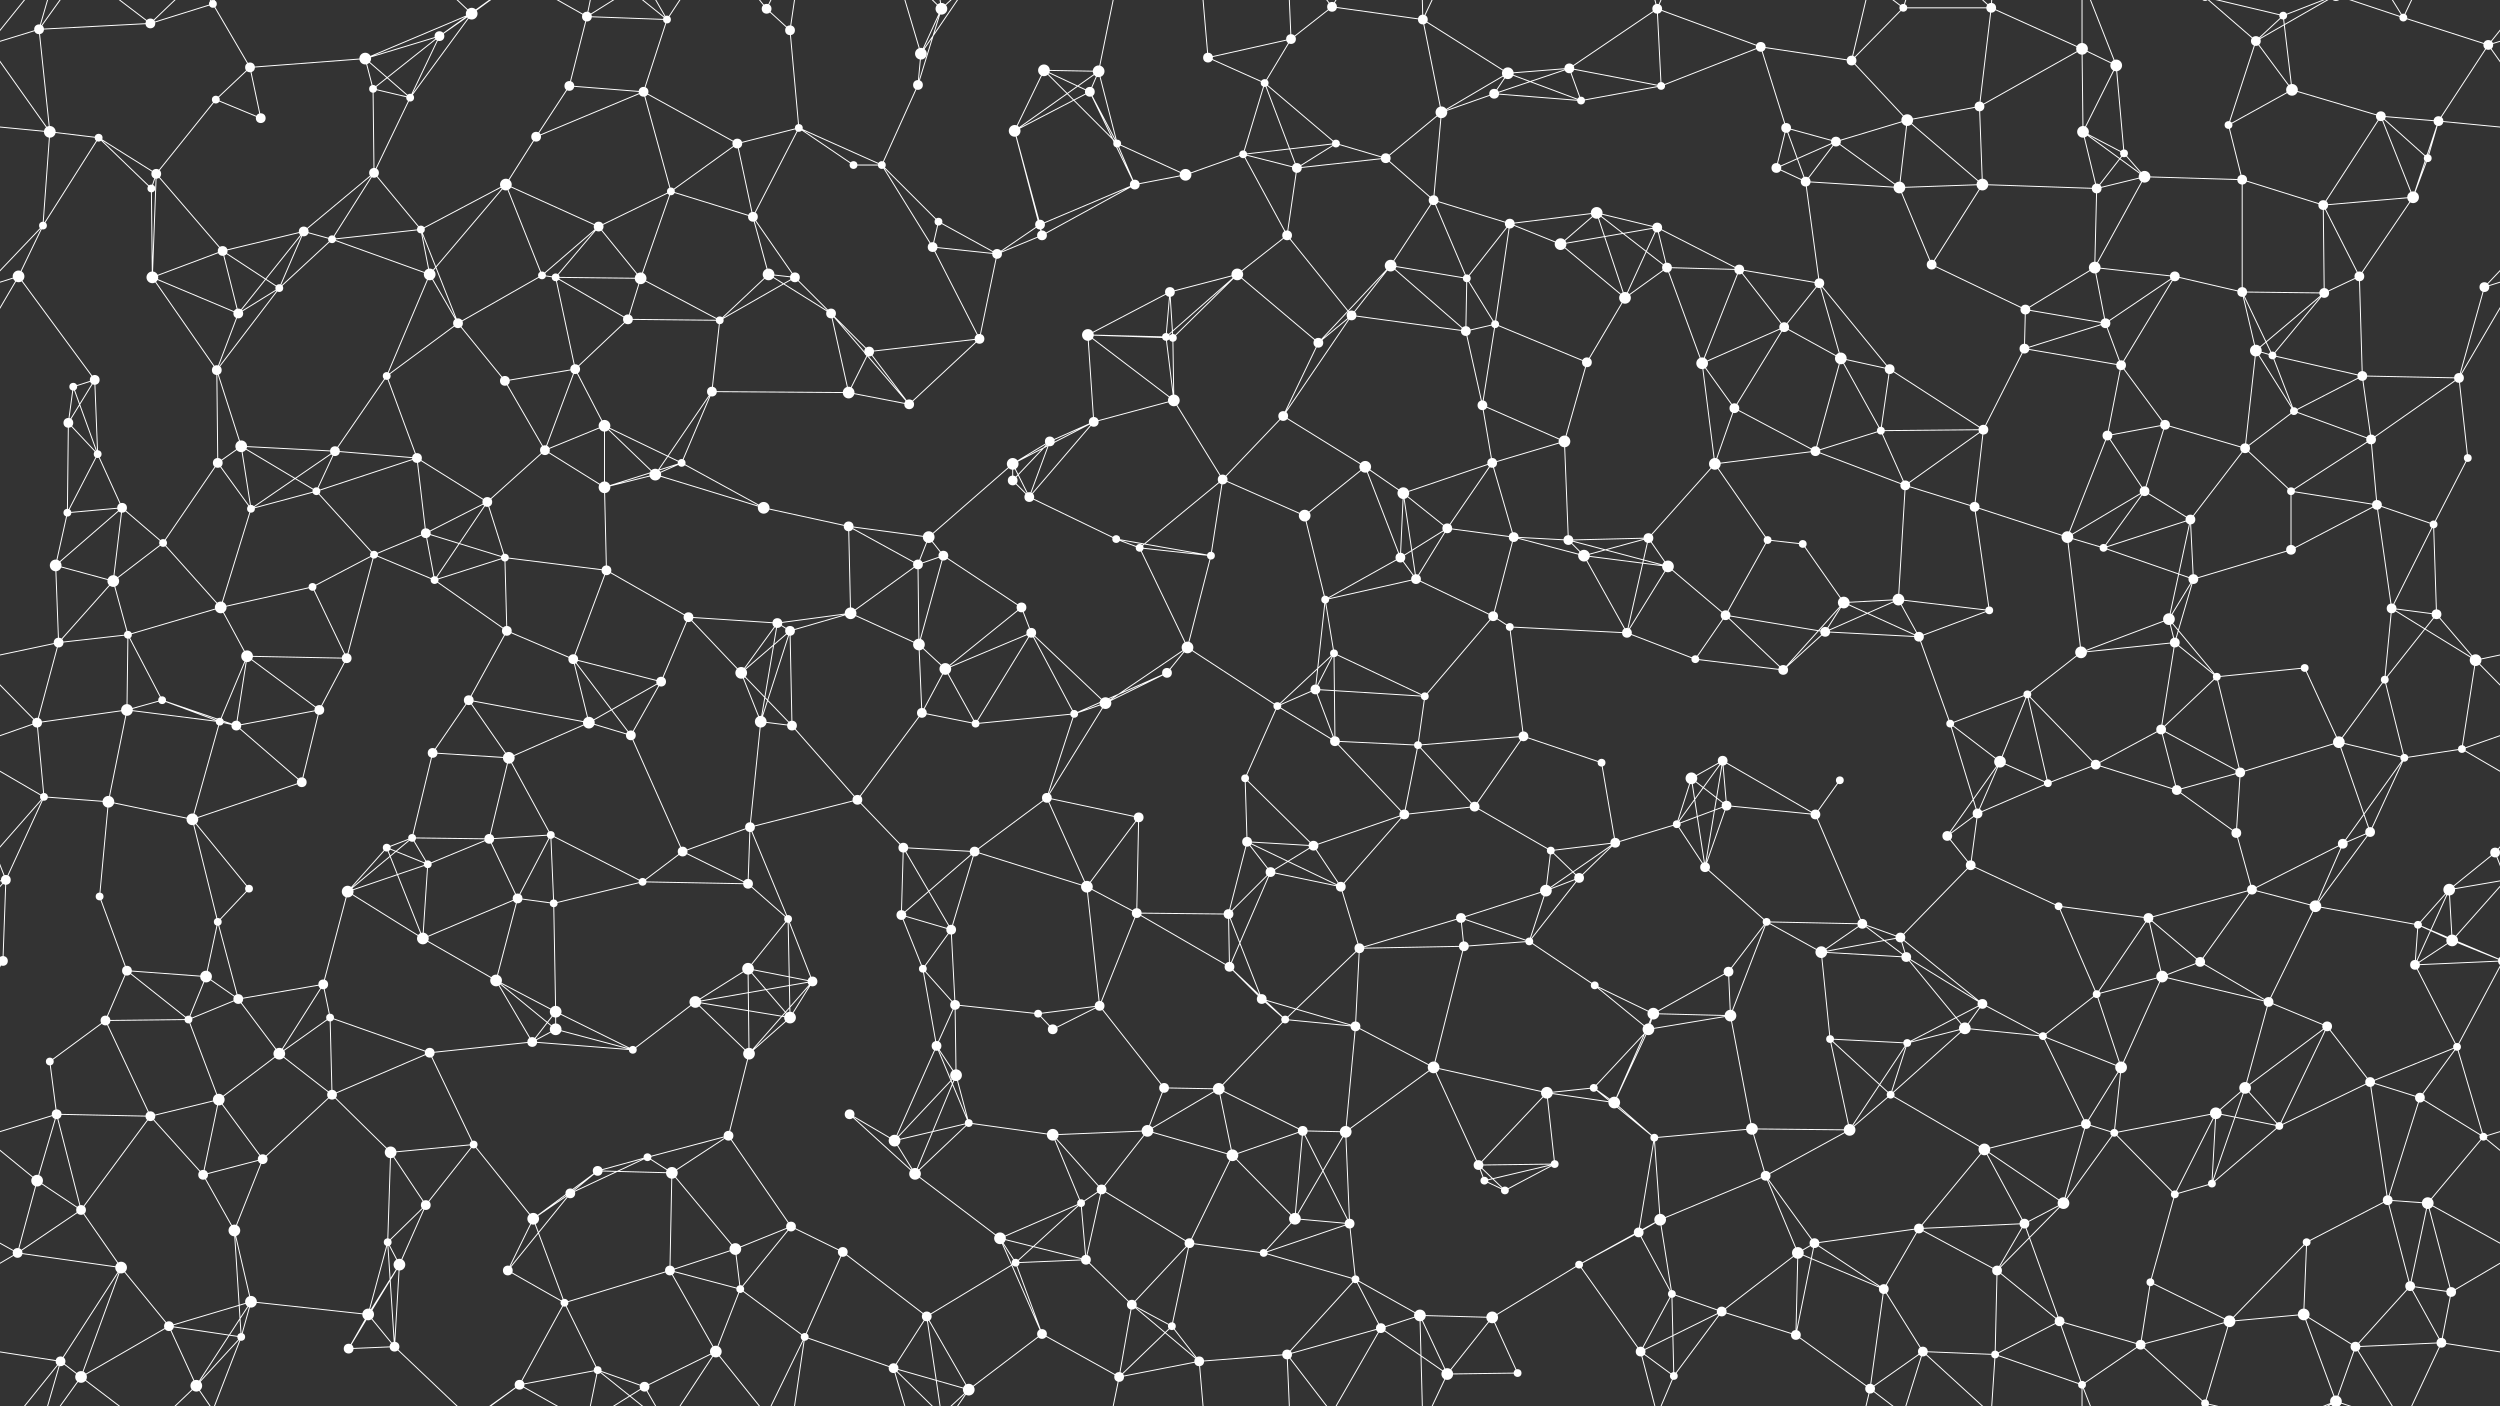 <svg xmlns="http://www.w3.org/2000/svg" width="2560" height="1440" fill="#fff"><rect width="100%" height="100%" fill="#333333" stroke="none"/><circle cx="40" cy="30" r="5"/><circle cx="154" cy="24" r="5"/><circle cx="218" cy="4" r="4"/><circle cx="218" cy="1444" r="4"/><circle cx="256" cy="69" r="5"/><circle cx="374" cy="60" r="6"/><circle cx="450" cy="37" r="5"/><circle cx="483" cy="14" r="6"/><circle cx="601" cy="17" r="5"/><circle cx="683" cy="20" r="4"/><circle cx="785" cy="9" r="5"/><circle cx="809" cy="31" r="5"/><circle cx="943" cy="55" r="6"/><circle cx="964" cy="9" r="6"/><circle cx="1069" cy="72" r="6"/><circle cx="1125" cy="73" r="6"/><circle cx="1237" cy="59" r="5"/><circle cx="1322" cy="40" r="5"/><circle cx="1364" cy="7" r="5"/><circle cx="1457" cy="20" r="5"/><circle cx="1544" cy="75" r="6"/><circle cx="1607" cy="70" r="5"/><circle cx="1697" cy="9" r="5"/><circle cx="1803" cy="48" r="5"/><circle cx="1896" cy="62" r="5"/><circle cx="1949" cy="8" r="4"/><circle cx="2039" cy="8" r="5"/><circle cx="2132" cy="50" r="6"/><circle cx="2167" cy="67" r="6"/><circle cx="2310" cy="42" r="5"/><circle cx="2338" cy="16" r="4"/><circle cx="2461" cy="18" r="4"/><circle cx="2548" cy="46" r="5"/><circle cx="51" cy="135" r="6"/><circle cx="101" cy="141" r="4"/><circle cx="221" cy="102" r="4"/><circle cx="267" cy="121" r="5"/><circle cx="382" cy="91" r="4"/><circle cx="420" cy="100" r="4"/><circle cx="549" cy="140" r="5"/><circle cx="583" cy="88" r="5"/><circle cx="659" cy="94" r="5"/><circle cx="755" cy="147" r="5"/><circle cx="818" cy="131" r="4"/><circle cx="940" cy="87" r="5"/><circle cx="1039" cy="134" r="6"/><circle cx="1116" cy="94" r="5"/><circle cx="1144" cy="147" r="4"/><circle cx="1273" cy="158" r="4"/><circle cx="1295" cy="85" r="4"/><circle cx="1368" cy="147" r="4"/><circle cx="1476" cy="115" r="6"/><circle cx="1530" cy="96" r="5"/><circle cx="1619" cy="103" r="4"/><circle cx="1701" cy="88" r="4"/><circle cx="1829" cy="131" r="5"/><circle cx="1880" cy="145" r="5"/><circle cx="1953" cy="123" r="6"/><circle cx="2027" cy="109" r="5"/><circle cx="2133" cy="135" r="6"/><circle cx="2175" cy="157" r="4"/><circle cx="2282" cy="128" r="4"/><circle cx="2347" cy="92" r="6"/><circle cx="2438" cy="119" r="5"/><circle cx="2497" cy="124" r="5"/><circle cx="44" cy="231" r="4"/><circle cx="155" cy="193" r="4"/><circle cx="160" cy="178" r="5"/><circle cx="311" cy="237" r="5"/><circle cx="383" cy="177" r="5"/><circle cx="431" cy="235" r="4"/><circle cx="518" cy="189" r="6"/><circle cx="613" cy="232" r="5"/><circle cx="687" cy="196" r="4"/><circle cx="771" cy="222" r="5"/><circle cx="874" cy="169" r="4"/><circle cx="903" cy="169" r="4"/><circle cx="961" cy="227" r="4"/><circle cx="1065" cy="230" r="5"/><circle cx="1162" cy="189" r="5"/><circle cx="1214" cy="179" r="6"/><circle cx="1328" cy="172" r="5"/><circle cx="1419" cy="162" r="5"/><circle cx="1468" cy="205" r="5"/><circle cx="1546" cy="229" r="5"/><circle cx="1635" cy="218" r="6"/><circle cx="1697" cy="233" r="5"/><circle cx="1819" cy="172" r="5"/><circle cx="1849" cy="186" r="5"/><circle cx="1945" cy="192" r="6"/><circle cx="2030" cy="189" r="6"/><circle cx="2147" cy="193" r="5"/><circle cx="2196" cy="181" r="6"/><circle cx="2296" cy="184" r="5"/><circle cx="2379" cy="210" r="5"/><circle cx="2471" cy="202" r="6"/><circle cx="2486" cy="162" r="4"/><circle cx="19" cy="283" r="6"/><circle cx="156" cy="284" r="6"/><circle cx="228" cy="257" r="5"/><circle cx="286" cy="295" r="4"/><circle cx="340" cy="245" r="4"/><circle cx="440" cy="281" r="6"/><circle cx="555" cy="282" r="4"/><circle cx="569" cy="284" r="4"/><circle cx="656" cy="285" r="6"/><circle cx="787" cy="281" r="6"/><circle cx="814" cy="284" r="5"/><circle cx="955" cy="253" r="5"/><circle cx="1021" cy="260" r="5"/><circle cx="1067" cy="241" r="5"/><circle cx="1198" cy="299" r="5"/><circle cx="1267" cy="281" r="6"/><circle cx="1318" cy="241" r="5"/><circle cx="1424" cy="272" r="6"/><circle cx="1502" cy="285" r="4"/><circle cx="1598" cy="250" r="6"/><circle cx="1664" cy="305" r="6"/><circle cx="1707" cy="274" r="5"/><circle cx="1781" cy="276" r="5"/><circle cx="1863" cy="290" r="5"/><circle cx="1978" cy="271" r="5"/><circle cx="2074" cy="317" r="5"/><circle cx="2145" cy="274" r="6"/><circle cx="2227" cy="283" r="5"/><circle cx="2296" cy="299" r="5"/><circle cx="2380" cy="300" r="5"/><circle cx="2416" cy="283" r="5"/><circle cx="2544" cy="294" r="5"/><circle cx="75" cy="396" r="4"/><circle cx="97" cy="389" r="5"/><circle cx="222" cy="379" r="5"/><circle cx="244" cy="321" r="5"/><circle cx="396" cy="385" r="4"/><circle cx="469" cy="331" r="5"/><circle cx="517" cy="390" r="5"/><circle cx="589" cy="378" r="5"/><circle cx="643" cy="327" r="5"/><circle cx="737" cy="328" r="4"/><circle cx="851" cy="321" r="5"/><circle cx="890" cy="360" r="5"/><circle cx="1003" cy="347" r="5"/><circle cx="1114" cy="343" r="6"/><circle cx="1194" cy="345" r="4"/><circle cx="1201" cy="346" r="4"/><circle cx="1350" cy="351" r="5"/><circle cx="1384" cy="323" r="5"/><circle cx="1501" cy="339" r="5"/><circle cx="1531" cy="332" r="4"/><circle cx="1625" cy="371" r="5"/><circle cx="1743" cy="372" r="6"/><circle cx="1827" cy="335" r="5"/><circle cx="1885" cy="367" r="6"/><circle cx="1935" cy="378" r="5"/><circle cx="2073" cy="357" r="5"/><circle cx="2156" cy="331" r="5"/><circle cx="2172" cy="374" r="5"/><circle cx="2310" cy="359" r="6"/><circle cx="2327" cy="364" r="4"/><circle cx="2419" cy="385" r="5"/><circle cx="2518" cy="387" r="5"/><circle cx="70" cy="433" r="5"/><circle cx="100" cy="465" r="4"/><circle cx="223" cy="474" r="5"/><circle cx="247" cy="457" r="6"/><circle cx="343" cy="462" r="5"/><circle cx="427" cy="469" r="5"/><circle cx="558" cy="461" r="5"/><circle cx="619" cy="436" r="6"/><circle cx="698" cy="474" r="4"/><circle cx="729" cy="401" r="5"/><circle cx="869" cy="402" r="6"/><circle cx="931" cy="414" r="5"/><circle cx="1037" cy="475" r="6"/><circle cx="1075" cy="452" r="5"/><circle cx="1120" cy="432" r="5"/><circle cx="1202" cy="410" r="6"/><circle cx="1314" cy="426" r="5"/><circle cx="1398" cy="478" r="6"/><circle cx="1518" cy="415" r="5"/><circle cx="1528" cy="474" r="5"/><circle cx="1602" cy="452" r="6"/><circle cx="1756" cy="475" r="6"/><circle cx="1776" cy="418" r="5"/><circle cx="1859" cy="462" r="5"/><circle cx="1926" cy="441" r="4"/><circle cx="2031" cy="440" r="5"/><circle cx="2158" cy="446" r="5"/><circle cx="2217" cy="435" r="5"/><circle cx="2299" cy="459" r="5"/><circle cx="2349" cy="421" r="4"/><circle cx="2428" cy="450" r="5"/><circle cx="2527" cy="469" r="4"/><circle cx="69" cy="525" r="4"/><circle cx="125" cy="520" r="5"/><circle cx="167" cy="556" r="4"/><circle cx="257" cy="521" r="4"/><circle cx="324" cy="503" r="4"/><circle cx="436" cy="546" r="5"/><circle cx="499" cy="514" r="5"/><circle cx="619" cy="499" r="6"/><circle cx="671" cy="486" r="6"/><circle cx="782" cy="520" r="6"/><circle cx="869" cy="539" r="5"/><circle cx="951" cy="550" r="6"/><circle cx="1037" cy="492" r="5"/><circle cx="1054" cy="509" r="5"/><circle cx="1143" cy="552" r="4"/><circle cx="1252" cy="491" r="5"/><circle cx="1336" cy="528" r="6"/><circle cx="1437" cy="505" r="6"/><circle cx="1482" cy="541" r="5"/><circle cx="1550" cy="550" r="5"/><circle cx="1606" cy="553" r="5"/><circle cx="1688" cy="551" r="5"/><circle cx="1810" cy="553" r="4"/><circle cx="1846" cy="557" r="4"/><circle cx="1951" cy="497" r="5"/><circle cx="2022" cy="519" r="5"/><circle cx="2117" cy="550" r="6"/><circle cx="2196" cy="503" r="5"/><circle cx="2243" cy="532" r="5"/><circle cx="2346" cy="503" r="4"/><circle cx="2434" cy="517" r="5"/><circle cx="2492" cy="537" r="4"/><circle cx="57" cy="579" r="6"/><circle cx="116" cy="595" r="6"/><circle cx="226" cy="622" r="6"/><circle cx="320" cy="601" r="4"/><circle cx="383" cy="568" r="4"/><circle cx="445" cy="594" r="4"/><circle cx="517" cy="571" r="4"/><circle cx="621" cy="584" r="5"/><circle cx="705" cy="632" r="5"/><circle cx="796" cy="638" r="5"/><circle cx="871" cy="628" r="6"/><circle cx="940" cy="578" r="5"/><circle cx="966" cy="569" r="5"/><circle cx="1046" cy="622" r="5"/><circle cx="1167" cy="561" r="4"/><circle cx="1240" cy="569" r="4"/><circle cx="1357" cy="614" r="4"/><circle cx="1434" cy="571" r="5"/><circle cx="1450" cy="593" r="5"/><circle cx="1529" cy="631" r="5"/><circle cx="1622" cy="569" r="6"/><circle cx="1708" cy="580" r="6"/><circle cx="1767" cy="630" r="5"/><circle cx="1888" cy="617" r="6"/><circle cx="1944" cy="614" r="6"/><circle cx="2037" cy="625" r="4"/><circle cx="2154" cy="561" r="4"/><circle cx="2221" cy="634" r="6"/><circle cx="2246" cy="593" r="5"/><circle cx="2346" cy="563" r="5"/><circle cx="2449" cy="623" r="5"/><circle cx="2495" cy="629" r="5"/><circle cx="60" cy="658" r="5"/><circle cx="131" cy="650" r="4"/><circle cx="166" cy="717" r="4"/><circle cx="253" cy="672" r="6"/><circle cx="355" cy="674" r="5"/><circle cx="480" cy="717" r="5"/><circle cx="519" cy="646" r="5"/><circle cx="587" cy="675" r="5"/><circle cx="677" cy="698" r="5"/><circle cx="759" cy="689" r="6"/><circle cx="809" cy="646" r="5"/><circle cx="941" cy="660" r="6"/><circle cx="968" cy="685" r="6"/><circle cx="1056" cy="648" r="5"/><circle cx="1195" cy="689" r="5"/><circle cx="1216" cy="663" r="6"/><circle cx="1347" cy="706" r="5"/><circle cx="1366" cy="669" r="4"/><circle cx="1459" cy="713" r="4"/><circle cx="1546" cy="642" r="4"/><circle cx="1666" cy="648" r="5"/><circle cx="1736" cy="675" r="4"/><circle cx="1826" cy="686" r="5"/><circle cx="1869" cy="647" r="5"/><circle cx="1965" cy="652" r="5"/><circle cx="2076" cy="711" r="4"/><circle cx="2131" cy="668" r="6"/><circle cx="2227" cy="658" r="5"/><circle cx="2270" cy="693" r="4"/><circle cx="2360" cy="684" r="4"/><circle cx="2442" cy="696" r="4"/><circle cx="2535" cy="676" r="6"/><circle cx="38" cy="740" r="5"/><circle cx="130" cy="727" r="6"/><circle cx="225" cy="739" r="4"/><circle cx="242" cy="743" r="5"/><circle cx="327" cy="727" r="5"/><circle cx="443" cy="771" r="5"/><circle cx="521" cy="776" r="6"/><circle cx="603" cy="740" r="6"/><circle cx="646" cy="753" r="5"/><circle cx="779" cy="739" r="6"/><circle cx="811" cy="743" r="5"/><circle cx="944" cy="730" r="5"/><circle cx="999" cy="741" r="4"/><circle cx="1100" cy="731" r="4"/><circle cx="1132" cy="720" r="6"/><circle cx="1275" cy="797" r="4"/><circle cx="1308" cy="723" r="4"/><circle cx="1367" cy="759" r="5"/><circle cx="1452" cy="763" r="4"/><circle cx="1560" cy="754" r="5"/><circle cx="1640" cy="781" r="4"/><circle cx="1732" cy="797" r="6"/><circle cx="1764" cy="779" r="5"/><circle cx="1884" cy="799" r="4"/><circle cx="1997" cy="741" r="4"/><circle cx="2048" cy="780" r="6"/><circle cx="2146" cy="783" r="5"/><circle cx="2213" cy="747" r="5"/><circle cx="2294" cy="791" r="5"/><circle cx="2395" cy="760" r="6"/><circle cx="2462" cy="776" r="4"/><circle cx="2521" cy="767" r="4"/><circle cx="45" cy="816" r="4"/><circle cx="111" cy="821" r="6"/><circle cx="197" cy="839" r="6"/><circle cx="309" cy="801" r="5"/><circle cx="396" cy="868" r="4"/><circle cx="422" cy="858" r="4"/><circle cx="501" cy="859" r="5"/><circle cx="564" cy="855" r="4"/><circle cx="699" cy="872" r="5"/><circle cx="768" cy="847" r="5"/><circle cx="878" cy="819" r="5"/><circle cx="925" cy="868" r="5"/><circle cx="998" cy="872" r="5"/><circle cx="1072" cy="817" r="5"/><circle cx="1166" cy="837" r="5"/><circle cx="1277" cy="862" r="5"/><circle cx="1345" cy="866" r="5"/><circle cx="1438" cy="834" r="5"/><circle cx="1510" cy="826" r="5"/><circle cx="1588" cy="871" r="4"/><circle cx="1654" cy="863" r="5"/><circle cx="1717" cy="844" r="4"/><circle cx="1768" cy="825" r="5"/><circle cx="1859" cy="834" r="5"/><circle cx="1994" cy="856" r="5"/><circle cx="2025" cy="833" r="5"/><circle cx="2097" cy="802" r="4"/><circle cx="2229" cy="809" r="5"/><circle cx="2290" cy="853" r="5"/><circle cx="2399" cy="864" r="5"/><circle cx="2427" cy="852" r="5"/><circle cx="2555" cy="873" r="5"/><circle cx="6" cy="901" r="5"/><circle cx="102" cy="918" r="4"/><circle cx="223" cy="944" r="4"/><circle cx="255" cy="910" r="4"/><circle cx="356" cy="913" r="6"/><circle cx="438" cy="885" r="4"/><circle cx="530" cy="920" r="5"/><circle cx="567" cy="925" r="4"/><circle cx="658" cy="903" r="4"/><circle cx="766" cy="905" r="5"/><circle cx="807" cy="941" r="4"/><circle cx="923" cy="937" r="5"/><circle cx="974" cy="952" r="5"/><circle cx="1113" cy="908" r="6"/><circle cx="1164" cy="935" r="5"/><circle cx="1258" cy="936" r="5"/><circle cx="1301" cy="893" r="5"/><circle cx="1373" cy="908" r="5"/><circle cx="1496" cy="940" r="5"/><circle cx="1583" cy="912" r="6"/><circle cx="1617" cy="899" r="5"/><circle cx="1746" cy="888" r="5"/><circle cx="1809" cy="944" r="4"/><circle cx="1907" cy="946" r="5"/><circle cx="1946" cy="960" r="5"/><circle cx="2018" cy="886" r="5"/><circle cx="2108" cy="928" r="4"/><circle cx="2200" cy="940" r="5"/><circle cx="2306" cy="911" r="5"/><circle cx="2371" cy="928" r="6"/><circle cx="2476" cy="947" r="4"/><circle cx="2508" cy="911" r="6"/><circle cx="3" cy="984" r="5"/><circle cx="2563" cy="984" r="5"/><circle cx="130" cy="994" r="5"/><circle cx="211" cy="1000" r="6"/><circle cx="244" cy="1023" r="5"/><circle cx="331" cy="1008" r="5"/><circle cx="433" cy="961" r="6"/><circle cx="508" cy="1004" r="6"/><circle cx="569" cy="1036" r="6"/><circle cx="712" cy="1026" r="6"/><circle cx="766" cy="992" r="6"/><circle cx="832" cy="1005" r="5"/><circle cx="945" cy="992" r="4"/><circle cx="978" cy="1029" r="5"/><circle cx="1063" cy="1038" r="4"/><circle cx="1126" cy="1030" r="5"/><circle cx="1259" cy="990" r="5"/><circle cx="1292" cy="1023" r="5"/><circle cx="1392" cy="971" r="5"/><circle cx="1499" cy="969" r="5"/><circle cx="1566" cy="964" r="4"/><circle cx="1633" cy="1009" r="4"/><circle cx="1693" cy="1038" r="6"/><circle cx="1770" cy="995" r="5"/><circle cx="1865" cy="975" r="6"/><circle cx="1952" cy="980" r="5"/><circle cx="2030" cy="1028" r="5"/><circle cx="2147" cy="1018" r="4"/><circle cx="2214" cy="1000" r="6"/><circle cx="2253" cy="985" r="5"/><circle cx="2323" cy="1026" r="5"/><circle cx="2473" cy="988" r="5"/><circle cx="2511" cy="963" r="6"/><circle cx="51" cy="1087" r="4"/><circle cx="108" cy="1045" r="5"/><circle cx="193" cy="1044" r="4"/><circle cx="286" cy="1079" r="6"/><circle cx="338" cy="1042" r="4"/><circle cx="440" cy="1078" r="5"/><circle cx="545" cy="1067" r="5"/><circle cx="569" cy="1054" r="6"/><circle cx="648" cy="1075" r="4"/><circle cx="767" cy="1079" r="6"/><circle cx="809" cy="1042" r="6"/><circle cx="959" cy="1071" r="5"/><circle cx="979" cy="1101" r="6"/><circle cx="1078" cy="1054" r="5"/><circle cx="1192" cy="1114" r="5"/><circle cx="1248" cy="1115" r="6"/><circle cx="1316" cy="1044" r="4"/><circle cx="1388" cy="1051" r="5"/><circle cx="1468" cy="1093" r="6"/><circle cx="1584" cy="1119" r="6"/><circle cx="1632" cy="1114" r="4"/><circle cx="1688" cy="1054" r="6"/><circle cx="1772" cy="1040" r="6"/><circle cx="1874" cy="1064" r="4"/><circle cx="1953" cy="1068" r="4"/><circle cx="2012" cy="1053" r="6"/><circle cx="2092" cy="1061" r="4"/><circle cx="2172" cy="1093" r="6"/><circle cx="2299" cy="1114" r="6"/><circle cx="2383" cy="1051" r="5"/><circle cx="2427" cy="1108" r="5"/><circle cx="2516" cy="1072" r="4"/><circle cx="58" cy="1141" r="5"/><circle cx="154" cy="1143" r="5"/><circle cx="224" cy="1126" r="6"/><circle cx="269" cy="1187" r="5"/><circle cx="340" cy="1121" r="5"/><circle cx="400" cy="1180" r="6"/><circle cx="485" cy="1172" r="4"/><circle cx="612" cy="1199" r="5"/><circle cx="663" cy="1185" r="4"/><circle cx="746" cy="1163" r="5"/><circle cx="870" cy="1141" r="5"/><circle cx="916" cy="1168" r="6"/><circle cx="992" cy="1150" r="4"/><circle cx="1078" cy="1162" r="6"/><circle cx="1175" cy="1158" r="6"/><circle cx="1262" cy="1183" r="6"/><circle cx="1334" cy="1158" r="5"/><circle cx="1378" cy="1159" r="6"/><circle cx="1514" cy="1193" r="5"/><circle cx="1592" cy="1192" r="4"/><circle cx="1653" cy="1129" r="6"/><circle cx="1694" cy="1165" r="4"/><circle cx="1794" cy="1156" r="6"/><circle cx="1894" cy="1157" r="6"/><circle cx="1936" cy="1121" r="4"/><circle cx="2032" cy="1177" r="6"/><circle cx="2136" cy="1151" r="5"/><circle cx="2165" cy="1160" r="4"/><circle cx="2269" cy="1140" r="6"/><circle cx="2334" cy="1153" r="4"/><circle cx="2478" cy="1124" r="5"/><circle cx="2543" cy="1164" r="4"/><circle cx="38" cy="1209" r="6"/><circle cx="83" cy="1239" r="5"/><circle cx="208" cy="1203" r="5"/><circle cx="240" cy="1260" r="6"/><circle cx="397" cy="1272" r="4"/><circle cx="436" cy="1234" r="5"/><circle cx="546" cy="1248" r="6"/><circle cx="584" cy="1222" r="5"/><circle cx="688" cy="1201" r="6"/><circle cx="753" cy="1279" r="6"/><circle cx="810" cy="1256" r="5"/><circle cx="937" cy="1202" r="6"/><circle cx="1024" cy="1268" r="6"/><circle cx="1107" cy="1232" r="4"/><circle cx="1128" cy="1218" r="5"/><circle cx="1218" cy="1273" r="5"/><circle cx="1326" cy="1248" r="6"/><circle cx="1382" cy="1253" r="5"/><circle cx="1520" cy="1209" r="4"/><circle cx="1541" cy="1219" r="4"/><circle cx="1678" cy="1262" r="5"/><circle cx="1700" cy="1249" r="6"/><circle cx="1808" cy="1204" r="5"/><circle cx="1858" cy="1273" r="5"/><circle cx="1965" cy="1258" r="5"/><circle cx="2073" cy="1253" r="5"/><circle cx="2113" cy="1232" r="6"/><circle cx="2227" cy="1223" r="4"/><circle cx="2265" cy="1212" r="4"/><circle cx="2362" cy="1272" r="4"/><circle cx="2445" cy="1229" r="5"/><circle cx="2486" cy="1232" r="6"/><circle cx="18" cy="1283" r="5"/><circle cx="124" cy="1298" r="6"/><circle cx="173" cy="1358" r="5"/><circle cx="257" cy="1333" r="6"/><circle cx="377" cy="1346" r="6"/><circle cx="409" cy="1295" r="6"/><circle cx="520" cy="1301" r="5"/><circle cx="578" cy="1334" r="4"/><circle cx="686" cy="1301" r="5"/><circle cx="758" cy="1320" r="4"/><circle cx="863" cy="1282" r="5"/><circle cx="949" cy="1348" r="5"/><circle cx="1040" cy="1293" r="4"/><circle cx="1112" cy="1290" r="5"/><circle cx="1159" cy="1336" r="5"/><circle cx="1200" cy="1358" r="4"/><circle cx="1294" cy="1283" r="4"/><circle cx="1388" cy="1310" r="4"/><circle cx="1454" cy="1347" r="6"/><circle cx="1528" cy="1349" r="6"/><circle cx="1617" cy="1295" r="4"/><circle cx="1712" cy="1325" r="4"/><circle cx="1763" cy="1343" r="5"/><circle cx="1841" cy="1283" r="6"/><circle cx="1929" cy="1320" r="5"/><circle cx="2045" cy="1301" r="5"/><circle cx="2109" cy="1353" r="5"/><circle cx="2202" cy="1313" r="4"/><circle cx="2283" cy="1353" r="6"/><circle cx="2359" cy="1346" r="6"/><circle cx="2468" cy="1317" r="5"/><circle cx="2510" cy="1323" r="5"/><circle cx="62" cy="1394" r="5"/><circle cx="83" cy="1410" r="6"/><circle cx="201" cy="1419" r="6"/><circle cx="247" cy="1369" r="4"/><circle cx="357" cy="1381" r="5"/><circle cx="404" cy="1379" r="5"/><circle cx="532" cy="1418" r="5"/><circle cx="612" cy="1403" r="4"/><circle cx="660" cy="1420" r="5"/><circle cx="733" cy="1384" r="6"/><circle cx="824" cy="1369" r="4"/><circle cx="915" cy="1401" r="5"/><circle cx="992" cy="1423" r="6"/><circle cx="1067" cy="1366" r="5"/><circle cx="1146" cy="1410" r="5"/><circle cx="1228" cy="1394" r="5"/><circle cx="1318" cy="1387" r="5"/><circle cx="1414" cy="1360" r="5"/><circle cx="1482" cy="1407" r="6"/><circle cx="1554" cy="1406" r="4"/><circle cx="1680" cy="1384" r="5"/><circle cx="1714" cy="1409" r="4"/><circle cx="1839" cy="1367" r="5"/><circle cx="1915" cy="1422" r="5"/><circle cx="1969" cy="1384" r="5"/><circle cx="2043" cy="1387" r="4"/><circle cx="2132" cy="1418" r="4"/><circle cx="2192" cy="1377" r="5"/><circle cx="2258" cy="1437" r="4"/><circle cx="2258" cy="-3" r="4"/><circle cx="2392" cy="1435" r="6"/><circle cx="2392" cy="-5" r="6"/><circle cx="2412" cy="1379" r="5"/><circle cx="2500" cy="1375" r="5"/><path stroke="#fff" d="M40 30L154 24M40 30L-12 46M40 30L51 135M40 30L62 -46M40 30L83 -30M2600 30L2548 46M40 1470L62 1394M40 1470L83 1410M154 24L218 4M154 24L83 -30M154 24L201 -21M154 1464L83 1410M154 1464L201 1419M218 4L256 69M218 4L201 -21M218 4L247 -71M218 1444L201 1419M218 1444L247 1369M256 69L374 60M256 69L221 102M256 69L267 121M374 60L450 37M374 60L483 14M374 60L382 91M374 60L420 100M450 37L483 14M450 37L382 91M450 37L420 100M450 37L532 -22M450 1477L532 1418M483 14L420 100M483 14L404 -61M483 14L532 -22M483 1454L404 1379M483 1454L532 1418M601 17L683 20M601 17L583 88M601 17L532 -22M601 17L612 -37M601 17L660 -20M601 1457L532 1418M601 1457L612 1403M601 1457L660 1420M683 20L659 94M683 20L612 -37M683 20L660 -20M683 20L733 -56M683 1460L612 1403M683 1460L660 1420M683 1460L733 1384M785 9L809 31M785 9L733 -56M785 9L824 -71M785 1449L733 1384M785 1449L824 1369M809 31L818 131M809 31L824 -71M809 1471L824 1369M943 55L964 9M943 55L940 87M943 55L915 -39M943 55L992 -17M943 1495L915 1401M943 1495L992 1423M964 9L940 87M964 9L949 -92M964 9L915 -39M964 9L992 -17M964 1449L949 1348M964 1449L915 1401M964 1449L992 1423M1069 72L1125 73M1069 72L1039 134M1069 72L1116 94M1069 72L1144 147M1125 73L1039 134M1125 73L1116 94M1125 73L1144 147M1125 73L1146 -30M1125 1513L1146 1410M1237 59L1322 40M1237 59L1295 85M1237 59L1228 -46M1237 1499L1228 1394M1322 40L1364 7M1322 40L1295 85M1322 40L1318 -53M1322 1480L1318 1387M1364 7L1457 20M1364 7L1318 -53M1364 7L1414 -80M1364 1447L1318 1387M1364 1447L1414 1360M1457 20L1544 75M1457 20L1476 115M1457 20L1454 -93M1457 20L1482 -33M1457 1460L1454 1347M1457 1460L1482 1407M1544 75L1607 70M1544 75L1476 115M1544 75L1530 96M1544 75L1619 103M1607 70L1697 9M1607 70L1530 96M1607 70L1619 103M1607 70L1701 88M1697 9L1803 48M1697 9L1701 88M1697 9L1680 -56M1697 9L1714 -31M1697 1449L1680 1384M1697 1449L1714 1409M1803 48L1896 62M1803 48L1701 88M1803 48L1829 131M1896 62L1949 8M1896 62L1953 123M1896 62L1915 -18M1896 1502L1915 1422M1949 8L2039 8M1949 8L1915 -18M1949 8L1969 -56M1949 1448L1915 1422M1949 1448L1969 1384M2039 8L2132 50M2039 8L2027 109M2039 8L1969 -56M2039 8L2043 -53M2039 1448L1969 1384M2039 1448L2043 1387M2132 50L2167 67M2132 50L2027 109M2132 50L2133 135M2132 50L2132 -22M2132 1490L2132 1418M2167 67L2133 135M2167 67L2175 157M2167 67L2132 -22M2167 1507L2132 1418M2310 42L2338 16M2310 42L2282 128M2310 42L2347 92M2310 42L2258 -3M2310 42L2392 -5M2310 1482L2258 1437M2310 1482L2392 1435M2338 16L2347 92M2338 16L2258 -3M2338 16L2392 -5M2338 1456L2258 1437M2338 1456L2392 1435M2461 18L2548 46M2461 18L2392 -5M2461 18L2412 -61M2461 18L2500 -65M2461 1458L2392 1435M2461 1458L2412 1379M2461 1458L2500 1375M2548 46L2611 135M2548 46L2497 124M2548 46L2622 -46M-12 46L51 135M-12 46L62 -46M-12 1486L62 1394M2548 1486L2622 1394M51 135L101 141M51 135L-63 124M51 135L44 231M2611 135L2497 124M101 141L44 231M101 141L155 193M101 141L160 178M221 102L267 121M221 102L160 178M382 91L420 100M382 91L383 177M420 100L383 177M549 140L583 88M549 140L659 94M549 140L518 189M583 88L659 94M659 94L755 147M659 94L687 196M755 147L818 131M755 147L687 196M755 147L771 222M818 131L771 222M818 131L874 169M818 131L903 169M940 87L903 169M1039 134L1116 94M1039 134L1065 230M1039 134L1067 241M1116 94L1144 147M1116 94L1162 189M1144 147L1162 189M1144 147L1214 179M1273 158L1295 85M1273 158L1368 147M1273 158L1214 179M1273 158L1328 172M1273 158L1318 241M1295 85L1368 147M1295 85L1328 172M1368 147L1328 172M1368 147L1419 162M1476 115L1530 96M1476 115L1419 162M1476 115L1468 205M1530 96L1619 103M1619 103L1701 88M1829 131L1880 145M1829 131L1819 172M1829 131L1849 186M1880 145L1953 123M1880 145L1819 172M1880 145L1849 186M1880 145L1945 192M1953 123L2027 109M1953 123L1945 192M1953 123L2030 189M2027 109L2030 189M2133 135L2175 157M2133 135L2147 193M2133 135L2196 181M2175 157L2147 193M2175 157L2196 181M2282 128L2347 92M2282 128L2296 184M2347 92L2438 119M2438 119L2497 124M2438 119L2379 210M2438 119L2471 202M2438 119L2486 162M2497 124L2471 202M2497 124L2486 162M44 231L19 283M44 231L-16 294M2604 231L2544 294M155 193L160 178M155 193L156 284M160 178L156 284M160 178L228 257M311 237L383 177M311 237L228 257M311 237L286 295M311 237L340 245M311 237L244 321M383 177L431 235M383 177L340 245M431 235L518 189M431 235L340 245M431 235L440 281M431 235L469 331M518 189L613 232M518 189L440 281M518 189L555 282M613 232L687 196M613 232L555 282M613 232L569 284M613 232L656 285M687 196L771 222M687 196L656 285M771 222L787 281M771 222L814 284M874 169L903 169M903 169L961 227M903 169L955 253M961 227L955 253M961 227L1021 260M1065 230L1162 189M1065 230L1021 260M1065 230L1067 241M1162 189L1214 179M1162 189L1067 241M1328 172L1419 162M1328 172L1318 241M1419 162L1468 205M1468 205L1546 229M1468 205L1424 272M1468 205L1502 285M1546 229L1635 218M1546 229L1502 285M1546 229L1598 250M1546 229L1531 332M1635 218L1697 233M1635 218L1598 250M1635 218L1664 305M1635 218L1707 274M1697 233L1598 250M1697 233L1664 305M1697 233L1707 274M1697 233L1781 276M1819 172L1849 186M1849 186L1945 192M1849 186L1863 290M1945 192L2030 189M1945 192L1978 271M2030 189L2147 193M2030 189L1978 271M2147 193L2196 181M2147 193L2145 274M2196 181L2296 184M2196 181L2145 274M2296 184L2379 210M2296 184L2296 299M2379 210L2471 202M2379 210L2380 300M2379 210L2416 283M2471 202L2486 162M2471 202L2416 283M19 283L-16 294M19 283L97 389M19 283L-42 387M2579 283L2544 294M2579 283L2518 387M156 284L228 257M156 284L222 379M156 284L244 321M228 257L286 295M228 257L244 321M286 295L340 245M286 295L222 379M286 295L244 321M340 245L440 281M440 281L396 385M440 281L469 331M555 282L569 284M555 282L469 331M569 284L656 285M569 284L589 378M569 284L643 327M656 285L643 327M656 285L737 328M787 281L814 284M787 281L737 328M787 281L851 321M814 284L737 328M814 284L851 321M814 284L890 360M955 253L1021 260M955 253L1003 347M1021 260L1067 241M1021 260L1003 347M1198 299L1267 281M1198 299L1114 343M1198 299L1194 345M1198 299L1201 346M1267 281L1318 241M1267 281L1194 345M1267 281L1201 346M1267 281L1350 351M1318 241L1384 323M1424 272L1502 285M1424 272L1350 351M1424 272L1384 323M1424 272L1501 339M1502 285L1501 339M1502 285L1531 332M1598 250L1664 305M1664 305L1707 274M1664 305L1625 371M1707 274L1781 276M1707 274L1743 372M1781 276L1863 290M1781 276L1743 372M1781 276L1827 335M1863 290L1827 335M1863 290L1885 367M1863 290L1935 378M1978 271L2074 317M2074 317L2145 274M2074 317L2073 357M2074 317L2156 331M2145 274L2227 283M2145 274L2156 331M2227 283L2296 299M2227 283L2156 331M2227 283L2172 374M2296 299L2380 300M2296 299L2310 359M2296 299L2327 364M2380 300L2416 283M2380 300L2310 359M2380 300L2327 364M2416 283L2419 385M2544 294L2518 387M75 396L97 389M75 396L70 433M75 396L100 465M97 389L70 433M97 389L100 465M222 379L244 321M222 379L223 474M222 379L247 457M396 385L469 331M396 385L343 462M396 385L427 469M469 331L517 390M517 390L589 378M517 390L558 461M589 378L643 327M589 378L558 461M589 378L619 436M643 327L737 328M737 328L729 401M851 321L890 360M851 321L869 402M851 321L931 414M890 360L1003 347M890 360L869 402M890 360L931 414M1003 347L931 414M1114 343L1194 345M1114 343L1201 346M1114 343L1120 432M1114 343L1202 410M1194 345L1201 346M1194 345L1202 410M1201 346L1202 410M1350 351L1384 323M1350 351L1314 426M1384 323L1501 339M1384 323L1314 426M1501 339L1531 332M1501 339L1518 415M1531 332L1625 371M1531 332L1518 415M1625 371L1602 452M1743 372L1827 335M1743 372L1756 475M1743 372L1776 418M1827 335L1885 367M1827 335L1776 418M1885 367L1935 378M1885 367L1859 462M1885 367L1926 441M1935 378L1926 441M1935 378L2031 440M2073 357L2156 331M2073 357L2172 374M2073 357L2031 440M2156 331L2172 374M2172 374L2158 446M2172 374L2217 435M2310 359L2327 364M2310 359L2299 459M2310 359L2349 421M2327 364L2419 385M2327 364L2349 421M2419 385L2518 387M2419 385L2349 421M2419 385L2428 450M2518 387L2428 450M2518 387L2527 469M70 433L100 465M70 433L69 525M100 465L69 525M100 465L125 520M223 474L247 457M223 474L167 556M223 474L257 521M247 457L343 462M247 457L257 521M247 457L324 503M343 462L427 469M343 462L257 521M343 462L324 503M427 469L324 503M427 469L436 546M427 469L499 514M558 461L619 436M558 461L499 514M558 461L619 499M619 436L698 474M619 436L619 499M619 436L671 486M698 474L729 401M698 474L619 499M698 474L671 486M698 474L782 520M729 401L869 402M729 401L671 486M869 402L931 414M1037 475L1075 452M1037 475L1120 432M1037 475L951 550M1037 475L1037 492M1037 475L1054 509M1075 452L1120 432M1075 452L1037 492M1075 452L1054 509M1120 432L1202 410M1120 432L1054 509M1202 410L1252 491M1314 426L1398 478M1314 426L1252 491M1398 478L1336 528M1398 478L1437 505M1398 478L1434 571M1518 415L1528 474M1518 415L1602 452M1528 474L1602 452M1528 474L1437 505M1528 474L1482 541M1528 474L1550 550M1602 452L1606 553M1756 475L1776 418M1756 475L1859 462M1756 475L1688 551M1756 475L1810 553M1776 418L1859 462M1859 462L1926 441M1859 462L1951 497M1926 441L2031 440M1926 441L1951 497M2031 440L1951 497M2031 440L2022 519M2158 446L2217 435M2158 446L2117 550M2158 446L2196 503M2217 435L2299 459M2217 435L2196 503M2299 459L2349 421M2299 459L2243 532M2299 459L2346 503M2349 421L2428 450M2428 450L2346 503M2428 450L2434 517M2527 469L2492 537M69 525L125 520M69 525L57 579M125 520L167 556M125 520L57 579M125 520L116 595M167 556L116 595M167 556L226 622M257 521L324 503M257 521L226 622M324 503L383 568M436 546L499 514M436 546L383 568M436 546L445 594M436 546L517 571M499 514L445 594M499 514L517 571M619 499L671 486M619 499L621 584M671 486L782 520M782 520L869 539M869 539L951 550M869 539L871 628M869 539L940 578M951 550L940 578M951 550L966 569M1037 492L1054 509M1054 509L1143 552M1143 552L1167 561M1143 552L1240 569M1252 491L1336 528M1252 491L1167 561M1252 491L1240 569M1336 528L1357 614M1437 505L1482 541M1437 505L1434 571M1437 505L1450 593M1482 541L1550 550M1482 541L1434 571M1482 541L1450 593M1550 550L1606 553M1550 550L1529 631M1550 550L1622 569M1606 553L1688 551M1606 553L1622 569M1606 553L1708 580M1688 551L1622 569M1688 551L1708 580M1688 551L1666 648M1810 553L1846 557M1810 553L1767 630M1846 557L1888 617M1951 497L2022 519M1951 497L1944 614M2022 519L2117 550M2022 519L2037 625M2117 550L2196 503M2117 550L2154 561M2117 550L2131 668M2196 503L2243 532M2196 503L2154 561M2243 532L2154 561M2243 532L2221 634M2243 532L2246 593M2346 503L2434 517M2346 503L2346 563M2434 517L2492 537M2434 517L2346 563M2434 517L2449 623M2492 537L2449 623M2492 537L2495 629M57 579L116 595M57 579L60 658M116 595L60 658M116 595L131 650M226 622L320 601M226 622L131 650M226 622L253 672M320 601L383 568M320 601L355 674M383 568L445 594M383 568L355 674M445 594L517 571M445 594L519 646M517 571L621 584M517 571L519 646M621 584L705 632M621 584L587 675M705 632L796 638M705 632L677 698M705 632L759 689M796 638L871 628M796 638L759 689M796 638L809 646M796 638L779 739M871 628L940 578M871 628L809 646M871 628L941 660M940 578L966 569M940 578L941 660M966 569L1046 622M966 569L941 660M1046 622L968 685M1046 622L1056 648M1167 561L1240 569M1167 561L1216 663M1240 569L1216 663M1357 614L1434 571M1357 614L1450 593M1357 614L1347 706M1357 614L1366 669M1434 571L1450 593M1450 593L1529 631M1529 631L1459 713M1529 631L1546 642M1622 569L1708 580M1622 569L1666 648M1708 580L1767 630M1708 580L1666 648M1767 630L1736 675M1767 630L1826 686M1767 630L1869 647M1888 617L1944 614M1888 617L1826 686M1888 617L1869 647M1888 617L1965 652M1944 614L2037 625M1944 614L1869 647M1944 614L1965 652M2037 625L1965 652M2154 561L2246 593M2221 634L2246 593M2221 634L2131 668M2221 634L2227 658M2221 634L2270 693M2246 593L2346 563M2246 593L2227 658M2449 623L2495 629M2449 623L2442 696M2449 623L2535 676M2495 629L2442 696M2495 629L2535 676M60 658L131 650M60 658L-25 676M60 658L38 740M2620 658L2535 676M131 650L166 717M131 650L130 727M166 717L130 727M166 717L225 739M166 717L242 743M253 672L355 674M253 672L225 739M253 672L242 743M253 672L327 727M355 674L327 727M480 717L519 646M480 717L443 771M480 717L521 776M480 717L603 740M519 646L587 675M587 675L677 698M587 675L603 740M587 675L646 753M677 698L603 740M677 698L646 753M759 689L809 646M759 689L779 739M759 689L811 743M809 646L779 739M809 646L811 743M941 660L968 685M941 660L944 730M968 685L1056 648M968 685L944 730M968 685L999 741M1056 648L999 741M1056 648L1100 731M1056 648L1132 720M1195 689L1216 663M1195 689L1100 731M1195 689L1132 720M1216 663L1132 720M1216 663L1308 723M1347 706L1366 669M1347 706L1459 713M1347 706L1308 723M1347 706L1367 759M1366 669L1459 713M1366 669L1308 723M1366 669L1367 759M1459 713L1452 763M1546 642L1666 648M1546 642L1560 754M1666 648L1736 675M1736 675L1826 686M1826 686L1869 647M1869 647L1965 652M1965 652L1997 741M2076 711L2131 668M2076 711L1997 741M2076 711L2048 780M2076 711L2146 783M2076 711L2097 802M2131 668L2227 658M2227 658L2270 693M2227 658L2213 747M2270 693L2360 684M2270 693L2213 747M2270 693L2294 791M2360 684L2395 760M2442 696L2395 760M2442 696L2462 776M2535 676L2598 740M2535 676L2521 767M-25 676L38 740M38 740L130 727M38 740L-39 767M38 740L45 816M2598 740L2521 767M130 727L225 739M130 727L111 821M225 739L242 743M225 739L197 839M242 743L327 727M242 743L309 801M327 727L309 801M443 771L521 776M443 771L422 858M521 776L603 740M521 776L501 859M521 776L564 855M603 740L646 753M646 753L699 872M779 739L811 743M779 739L768 847M811 743L878 819M944 730L999 741M944 730L878 819M999 741L1100 731M1100 731L1132 720M1100 731L1072 817M1132 720L1072 817M1275 797L1308 723M1275 797L1277 862M1275 797L1345 866M1308 723L1367 759M1367 759L1452 763M1367 759L1438 834M1452 763L1560 754M1452 763L1438 834M1452 763L1510 826M1560 754L1640 781M1560 754L1510 826M1640 781L1654 863M1732 797L1764 779M1732 797L1717 844M1732 797L1768 825M1732 797L1746 888M1764 779L1717 844M1764 779L1768 825M1764 779L1859 834M1764 779L1746 888M1884 799L1859 834M1997 741L2048 780M1997 741L2025 833M2048 780L1994 856M2048 780L2025 833M2048 780L2097 802M2146 783L2213 747M2146 783L2097 802M2146 783L2229 809M2213 747L2294 791M2213 747L2229 809M2294 791L2395 760M2294 791L2229 809M2294 791L2290 853M2395 760L2462 776M2395 760L2427 852M2462 776L2521 767M2462 776L2399 864M2462 776L2427 852M2521 767L2605 816M-39 767L45 816M45 816L111 821M45 816L-5 873M45 816L6 901M2605 816L2555 873M111 821L197 839M111 821L102 918M197 839L309 801M197 839L223 944M197 839L255 910M396 868L422 858M396 868L356 913M396 868L438 885M396 868L433 961M422 858L501 859M422 858L356 913M422 858L438 885M501 859L564 855M501 859L438 885M501 859L530 920M564 855L530 920M564 855L567 925M564 855L658 903M699 872L768 847M699 872L658 903M699 872L766 905M768 847L878 819M768 847L766 905M768 847L807 941M878 819L925 868M925 868L998 872M925 868L923 937M925 868L974 952M998 872L1072 817M998 872L923 937M998 872L974 952M998 872L1113 908M1072 817L1166 837M1072 817L1113 908M1166 837L1113 908M1166 837L1164 935M1277 862L1345 866M1277 862L1258 936M1277 862L1301 893M1277 862L1373 908M1345 866L1438 834M1345 866L1301 893M1345 866L1373 908M1438 834L1510 826M1438 834L1373 908M1510 826L1588 871M1588 871L1654 863M1588 871L1583 912M1588 871L1617 899M1654 863L1717 844M1654 863L1583 912M1654 863L1617 899M1717 844L1768 825M1717 844L1746 888M1768 825L1859 834M1768 825L1746 888M1859 834L1907 946M1994 856L2025 833M1994 856L2018 886M2025 833L2097 802M2025 833L2018 886M2229 809L2290 853M2290 853L2306 911M2399 864L2427 852M2399 864L2306 911M2399 864L2371 928M2427 852L2371 928M2555 873L2566 901M2555 873L2508 911M-5 873L6 901M6 901L-52 911M6 901L3 984M6 901L-49 963M2566 901L2508 911M2566 901L2511 963M102 918L130 994M223 944L255 910M223 944L211 1000M223 944L244 1023M356 913L438 885M356 913L331 1008M356 913L433 961M438 885L433 961M530 920L567 925M530 920L433 961M530 920L508 1004M567 925L658 903M567 925L569 1036M658 903L766 905M766 905L807 941M807 941L766 992M807 941L832 1005M807 941L809 1042M923 937L974 952M923 937L945 992M974 952L945 992M974 952L978 1029M1113 908L1164 935M1113 908L1126 1030M1164 935L1258 936M1164 935L1126 1030M1164 935L1259 990M1258 936L1301 893M1258 936L1259 990M1258 936L1292 1023M1301 893L1373 908M1301 893L1259 990M1373 908L1392 971M1496 940L1583 912M1496 940L1392 971M1496 940L1499 969M1496 940L1566 964M1583 912L1617 899M1583 912L1566 964M1617 899L1566 964M1746 888L1809 944M1809 944L1907 946M1809 944L1770 995M1809 944L1865 975M1809 944L1772 1040M1907 946L1946 960M1907 946L1865 975M1907 946L1952 980M1946 960L2018 886M1946 960L1865 975M1946 960L1952 980M1946 960L2030 1028M2018 886L2108 928M2108 928L2200 940M2108 928L2147 1018M2200 940L2306 911M2200 940L2147 1018M2200 940L2214 1000M2200 940L2253 985M2306 911L2371 928M2306 911L2253 985M2371 928L2476 947M2371 928L2323 1026M2476 947L2508 911M2476 947L2563 984M2476 947L2473 988M2476 947L2511 963M-84 947L3 984M2508 911L2473 988M2508 911L2511 963M3 984L-87 988M3 984L-49 963M3 984L-44 1072M2563 984L2473 988M2563 984L2511 963M2563 984L2516 1072M130 994L211 1000M130 994L108 1045M130 994L193 1044M211 1000L244 1023M211 1000L193 1044M244 1023L331 1008M244 1023L193 1044M244 1023L286 1079M331 1008L286 1079M331 1008L338 1042M433 961L508 1004M508 1004L569 1036M508 1004L545 1067M508 1004L569 1054M569 1036L545 1067M569 1036L569 1054M569 1036L648 1075M712 1026L766 992M712 1026L832 1005M712 1026L648 1075M712 1026L767 1079M712 1026L809 1042M766 992L832 1005M766 992L767 1079M766 992L809 1042M832 1005L767 1079M832 1005L809 1042M945 992L978 1029M945 992L959 1071M978 1029L1063 1038M978 1029L959 1071M978 1029L979 1101M1063 1038L1126 1030M1063 1038L1078 1054M1126 1030L1078 1054M1126 1030L1192 1114M1259 990L1292 1023M1259 990L1316 1044M1292 1023L1316 1044M1292 1023L1388 1051M1392 971L1499 969M1392 971L1316 1044M1392 971L1388 1051M1499 969L1566 964M1499 969L1468 1093M1566 964L1633 1009M1633 1009L1693 1038M1633 1009L1688 1054M1693 1038L1770 995M1693 1038L1688 1054M1693 1038L1772 1040M1693 1038L1653 1129M1770 995L1772 1040M1865 975L1952 980M1865 975L1874 1064M1952 980L2030 1028M1952 980L2012 1053M2030 1028L1953 1068M2030 1028L2012 1053M2030 1028L2092 1061M2147 1018L2214 1000M2147 1018L2092 1061M2147 1018L2172 1093M2214 1000L2253 985M2214 1000L2323 1026M2214 1000L2172 1093M2253 985L2323 1026M2323 1026L2299 1114M2323 1026L2383 1051M2473 988L2511 963M2473 988L2516 1072M51 1087L108 1045M51 1087L58 1141M108 1045L193 1044M108 1045L154 1143M193 1044L224 1126M286 1079L338 1042M286 1079L224 1126M286 1079L340 1121M338 1042L440 1078M338 1042L340 1121M440 1078L545 1067M440 1078L340 1121M440 1078L485 1172M545 1067L569 1054M545 1067L648 1075M569 1054L648 1075M767 1079L809 1042M767 1079L746 1163M959 1071L979 1101M959 1071L916 1168M959 1071L992 1150M979 1101L916 1168M979 1101L992 1150M979 1101L937 1202M1192 1114L1248 1115M1192 1114L1175 1158M1248 1115L1316 1044M1248 1115L1175 1158M1248 1115L1262 1183M1248 1115L1334 1158M1316 1044L1388 1051M1388 1051L1468 1093M1388 1051L1378 1159M1468 1093L1584 1119M1468 1093L1378 1159M1468 1093L1514 1193M1584 1119L1632 1114M1584 1119L1514 1193M1584 1119L1592 1192M1584 1119L1653 1129M1632 1114L1688 1054M1632 1114L1653 1129M1632 1114L1694 1165M1688 1054L1772 1040M1688 1054L1653 1129M1772 1040L1794 1156M1874 1064L1953 1068M1874 1064L1894 1157M1874 1064L1936 1121M1953 1068L2012 1053M1953 1068L1894 1157M1953 1068L1936 1121M2012 1053L2092 1061M2012 1053L1936 1121M2092 1061L2172 1093M2092 1061L2136 1151M2172 1093L2136 1151M2172 1093L2165 1160M2299 1114L2383 1051M2299 1114L2269 1140M2299 1114L2334 1153M2299 1114L2265 1212M2383 1051L2427 1108M2383 1051L2334 1153M2427 1108L2516 1072M2427 1108L2334 1153M2427 1108L2478 1124M2427 1108L2445 1229M2516 1072L2478 1124M2516 1072L2543 1164M58 1141L154 1143M58 1141L-17 1164M58 1141L38 1209M58 1141L83 1239M2618 1141L2543 1164M154 1143L224 1126M154 1143L83 1239M154 1143L208 1203M224 1126L269 1187M224 1126L208 1203M269 1187L340 1121M269 1187L208 1203M269 1187L240 1260M340 1121L400 1180M400 1180L485 1172M400 1180L397 1272M400 1180L436 1234M485 1172L436 1234M485 1172L546 1248M612 1199L663 1185M612 1199L546 1248M612 1199L584 1222M612 1199L688 1201M663 1185L746 1163M663 1185L584 1222M663 1185L688 1201M746 1163L688 1201M746 1163L810 1256M870 1141L916 1168M870 1141L937 1202M916 1168L992 1150M916 1168L937 1202M992 1150L1078 1162M992 1150L937 1202M1078 1162L1175 1158M1078 1162L1107 1232M1078 1162L1128 1218M1175 1158L1262 1183M1175 1158L1128 1218M1262 1183L1334 1158M1262 1183L1218 1273M1262 1183L1326 1248M1334 1158L1378 1159M1334 1158L1326 1248M1334 1158L1382 1253M1378 1159L1326 1248M1378 1159L1382 1253M1514 1193L1592 1192M1514 1193L1520 1209M1514 1193L1541 1219M1592 1192L1520 1209M1592 1192L1541 1219M1653 1129L1694 1165M1694 1165L1794 1156M1694 1165L1678 1262M1694 1165L1700 1249M1794 1156L1894 1157M1794 1156L1808 1204M1894 1157L1936 1121M1894 1157L1808 1204M1936 1121L2032 1177M2032 1177L2136 1151M2032 1177L1965 1258M2032 1177L2073 1253M2032 1177L2113 1232M2136 1151L2165 1160M2136 1151L2113 1232M2165 1160L2269 1140M2165 1160L2113 1232M2165 1160L2227 1223M2269 1140L2334 1153M2269 1140L2227 1223M2269 1140L2265 1212M2334 1153L2265 1212M2478 1124L2543 1164M2478 1124L2445 1229M2543 1164L2598 1209M2543 1164L2486 1232M-17 1164L38 1209M38 1209L83 1239M38 1209L18 1283M83 1239L18 1283M83 1239L124 1298M208 1203L240 1260M240 1260L257 1333M240 1260L247 1369M397 1272L436 1234M397 1272L377 1346M397 1272L409 1295M397 1272L404 1379M436 1234L409 1295M546 1248L584 1222M546 1248L520 1301M546 1248L578 1334M584 1222L520 1301M688 1201L753 1279M688 1201L686 1301M753 1279L810 1256M753 1279L686 1301M753 1279L758 1320M810 1256L758 1320M810 1256L863 1282M937 1202L1024 1268M1024 1268L1107 1232M1024 1268L1040 1293M1024 1268L1112 1290M1024 1268L1067 1366M1107 1232L1128 1218M1107 1232L1040 1293M1107 1232L1112 1290M1128 1218L1218 1273M1128 1218L1112 1290M1218 1273L1159 1336M1218 1273L1200 1358M1218 1273L1294 1283M1326 1248L1382 1253M1326 1248L1294 1283M1382 1253L1294 1283M1382 1253L1388 1310M1520 1209L1541 1219M1678 1262L1700 1249M1678 1262L1617 1295M1678 1262L1712 1325M1700 1249L1808 1204M1700 1249L1617 1295M1700 1249L1712 1325M1808 1204L1858 1273M1808 1204L1841 1283M1858 1273L1965 1258M1858 1273L1841 1283M1858 1273L1929 1320M1858 1273L1839 1367M1965 1258L2073 1253M1965 1258L1929 1320M1965 1258L2045 1301M2073 1253L2113 1232M2073 1253L2045 1301M2073 1253L2109 1353M2113 1232L2045 1301M2227 1223L2265 1212M2227 1223L2202 1313M2362 1272L2445 1229M2362 1272L2283 1353M2362 1272L2359 1346M2445 1229L2486 1232M2445 1229L2468 1317M2486 1232L2578 1283M2486 1232L2468 1317M2486 1232L2510 1323M-74 1232L18 1283M18 1283L124 1298M18 1283L-50 1323M2578 1283L2510 1323M124 1298L173 1358M124 1298L62 1394M124 1298L83 1410M173 1358L257 1333M173 1358L83 1410M173 1358L201 1419M173 1358L247 1369M257 1333L377 1346M257 1333L201 1419M257 1333L247 1369M377 1346L409 1295M377 1346L357 1381M377 1346L404 1379M409 1295L357 1381M409 1295L404 1379M520 1301L578 1334M578 1334L686 1301M578 1334L532 1418M578 1334L612 1403M686 1301L758 1320M686 1301L733 1384M758 1320L733 1384M758 1320L824 1369M863 1282L949 1348M863 1282L824 1369M949 1348L1040 1293M949 1348L915 1401M949 1348L992 1423M1040 1293L1112 1290M1040 1293L1067 1366M1112 1290L1159 1336M1159 1336L1200 1358M1159 1336L1146 1410M1159 1336L1228 1394M1200 1358L1146 1410M1200 1358L1228 1394M1294 1283L1388 1310M1388 1310L1454 1347M1388 1310L1318 1387M1388 1310L1414 1360M1454 1347L1528 1349M1454 1347L1414 1360M1454 1347L1482 1407M1528 1349L1617 1295M1528 1349L1482 1407M1528 1349L1554 1406M1617 1295L1680 1384M1712 1325L1763 1343M1712 1325L1680 1384M1712 1325L1714 1409M1763 1343L1841 1283M1763 1343L1680 1384M1763 1343L1714 1409M1763 1343L1839 1367M1841 1283L1929 1320M1841 1283L1839 1367M1929 1320L1915 1422M1929 1320L1969 1384M2045 1301L2109 1353M2045 1301L2043 1387M2109 1353L2043 1387M2109 1353L2132 1418M2109 1353L2192 1377M2202 1313L2283 1353M2202 1313L2192 1377M2283 1353L2359 1346M2283 1353L2192 1377M2283 1353L2258 1437M2359 1346L2392 1435M2359 1346L2412 1379M2468 1317L2510 1323M2468 1317L2412 1379M2468 1317L2500 1375M2510 1323L2500 1375M62 1394L83 1410M62 1394L-60 1375M2622 1394L2500 1375M201 1419L247 1369M357 1381L404 1379M532 1418L612 1403M612 1403L660 1420M660 1420L733 1384M824 1369L915 1401M915 1401L992 1423M992 1423L1067 1366M1067 1366L1146 1410M1146 1410L1228 1394M1228 1394L1318 1387M1318 1387L1414 1360M1414 1360L1482 1407M1482 1407L1554 1406M1680 1384L1714 1409M1839 1367L1915 1422M1915 1422L1969 1384M1969 1384L2043 1387M2043 1387L2132 1418M2132 1418L2192 1377M2192 1377L2258 1437M2392 1435L2412 1379M2412 1379L2500 1375"/></svg>